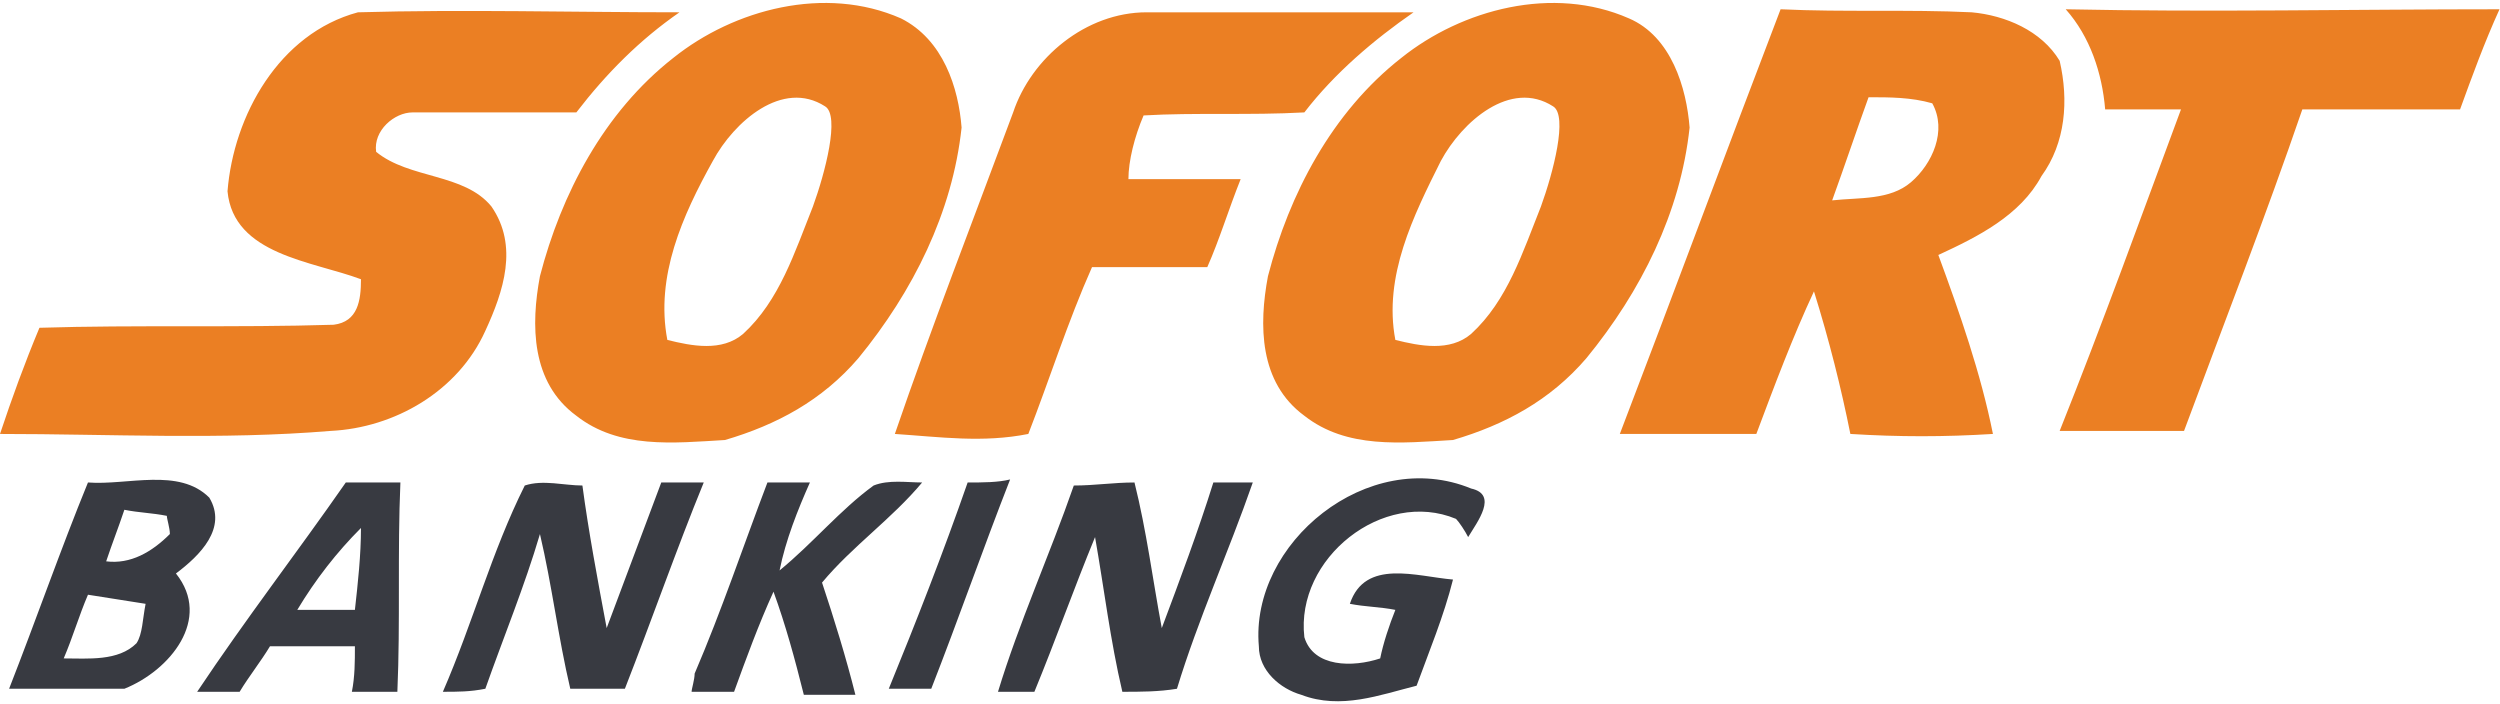 <svg width="1775" height="500" xml:space="preserve" xmlns="http://www.w3.org/2000/svg"><path d="M12.4 4.9c-.1-.7.6-1.3 1.2-1.3H19c1-1.3 2.1-2.4 3.4-3.3-3.5 0-7.1-.1-10.6 0-2.6.7-4.1 3.4-4.3 5.9.2 2.1 2.8 2.3 4.4 2.9 0 .7-.1 1.4-.9 1.5-3.2.1-6.5 0-9.7.1C.8 11.9.4 13 0 14.2c3.6 0 7.3.2 10.9-.1 2.1-.1 4.2-1.3 5.1-3.3.6-1.3 1.1-2.8.2-4.1-.9-1.1-2.7-.9-3.8-1.8Zm25.3-1.2c1.7-.1 3.5 0 5.3-.1 1-1.3 2.3-2.4 3.6-3.3h-8.8c-2 0-3.8 1.5-4.4 3.3-1.3 3.5-2.7 7.1-3.9 10.6 1.5.1 2.9.3 4.4 0 .7-1.8 1.3-3.7 2.1-5.5h3.8c.4-.9.7-1.9 1.1-2.9h-3.7c0-.6.2-1.4.5-2.1zM68.1.2c.8.9 1.2 2.1 1.3 3.3h2.5c-1.3 3.5-2.6 7.1-4 10.6H72c1.3-3.5 2.7-7.1 3.9-10.6h5.2c.4-1.1.8-2.2 1.3-3.3-4.8 0-9.6.1-14.3 0zM29.7.5c-2.5-1.1-5.5-.3-7.5 1.3-2.3 1.8-3.7 4.5-4.4 7.2-.3 1.6-.3 3.5 1.2 4.6 1.4 1.1 3.2.9 4.9.8 1.7-.5 3.2-1.3 4.4-2.7 1.8-2.2 3.1-4.8 3.4-7.6-.1-1.3-.6-2.9-2-3.6zm-2.9 6.2c-.6 1.5-1.1 3.1-2.3 4.2-.7.6-1.7.4-2.5.2-.4-2.1.5-4.1 1.5-5.9.7-1.3 2.3-2.7 3.7-1.8.5.3 0 2.2-.4 3.3zm41.1-4.8C67.3.9 66.1.4 65 .3c-2.1-.1-4.2 0-6.3-.1-1.8 4.7-3.5 9.3-5.3 14h4.5c.6-1.6 1.2-3.2 1.9-4.7.5 1.6.9 3.2 1.2 4.7 1.6.1 3.1.1 4.7 0-.4-2-1.1-4-1.8-5.9 1.3-.6 2.7-1.3 3.4-2.6.8-1.1.9-2.5.6-3.8zm-4.9 4c-.7.6-1.7.5-2.6.6.4-1.1.8-2.3 1.2-3.4.7 0 1.4 0 2.1.2.5.9 0 2-.7 2.6zM53.7.5c-2.5-1.1-5.5-.3-7.5 1.3-2.3 1.8-3.7 4.5-4.4 7.2-.3 1.6-.3 3.5 1.2 4.6 1.4 1.1 3.2.9 4.9.8 1.7-.5 3.2-1.3 4.4-2.7 1.8-2.2 3.1-4.8 3.4-7.6-.1-1.3-.6-3-2-3.6zm-2.9 6.2c-.6 1.5-1.1 3.1-2.3 4.2-.7.6-1.7.4-2.5.2-.4-2.1.6-4.1 1.5-5.9.7-1.3 2.3-2.7 3.7-1.8.5.3 0 2.2-.4 3.3z" style="fill:#eb7f23" transform="translate(0 2.278) scale(21.537)"/><path d="M6.9 16.3c-1-1-2.7-.4-4-.5C2 18 1.2 20.3.3 22.6h3.8c1.5-.6 2.9-2.3 1.7-3.8.8-.6 1.7-1.5 1.1-2.5Zm-2.4 4.8c-.6.6-1.6.5-2.4.5.3-.7.5-1.4.8-2.1.6.1 1.3.2 1.9.3-.1.5-.1 1-.3 1.3zm-1-2.7c.2-.6.4-1.1.6-1.7.5.1.9.1 1.4.2 0 .1.1.4.1.6-.6.6-1.3 1-2.1.9zM48 17c.1.1.3.4.4.6.3-.5 1-1.4.1-1.6-3.4-1.4-7.3 1.8-7 5.2 0 .8.7 1.4 1.4 1.6 1.3.5 2.6 0 3.8-.3.4-1.1.9-2.3 1.2-3.5-1.2-.1-2.9-.7-3.4.8.5.1 1 .1 1.5.2-.2.5-.4 1.1-.5 1.6-.9.3-2.2.3-2.5-.7-.3-2.6 2.6-4.9 5-3.9zm-9.7 3.6c-.3-1.6-.5-3.2-.9-4.8-.7 0-1.3.1-2 .1-.8 2.3-1.8 4.5-2.5 6.8h1.2c.7-1.7 1.3-3.4 2-5.1.3 1.7.5 3.4.9 5.1.6 0 1.2 0 1.8-.1.7-2.3 1.7-4.5 2.5-6.8H40c-.5 1.6-1.1 3.2-1.7 4.8zm-6.4-4.8c-.8 2.3-1.7 4.6-2.6 6.8h1.4c.9-2.3 1.7-4.6 2.6-6.9-.4.1-.9.1-1.4.1zM6.5 22.7h1.4c.3-.5.7-1 1-1.5h2.8c0 .5 0 1-.1 1.5h1.5c.1-2.3 0-4.6.1-6.9h-1.8c-1.6 2.3-3.3 4.5-4.9 6.9zm5.2-2.7H9.8c.6-1 1.3-1.9 2.1-2.7 0 .9-.1 1.8-.2 2.7zm18.7-4.2c-.5 0-1.1-.1-1.6.1-1.1.8-2 1.9-3.1 2.8.2-1 .6-2 1-2.9h-1.4c-.8 2.1-1.5 4.2-2.4 6.3 0 .2-.1.5-.1.6h1.4c.4-1.1.8-2.2 1.3-3.3.4 1.1.7 2.2 1 3.4h1.7c-.3-1.2-.7-2.5-1.1-3.7 1-1.2 2.3-2.1 3.3-3.3zm-8.6 0L20 20.6c-.3-1.6-.6-3.2-.8-4.7-.6 0-1.3-.2-1.9 0-1.1 2.2-1.7 4.5-2.7 6.8.5 0 .9 0 1.4-.1.6-1.7 1.3-3.4 1.8-5.1.4 1.7.6 3.4 1 5.1h1.8c.9-2.3 1.7-4.6 2.6-6.8h-1.4z" style="fill-rule:evenodd;clip-rule:evenodd;fill:#383a41" transform="translate(0 2.278) scale(21.537)"/></svg>